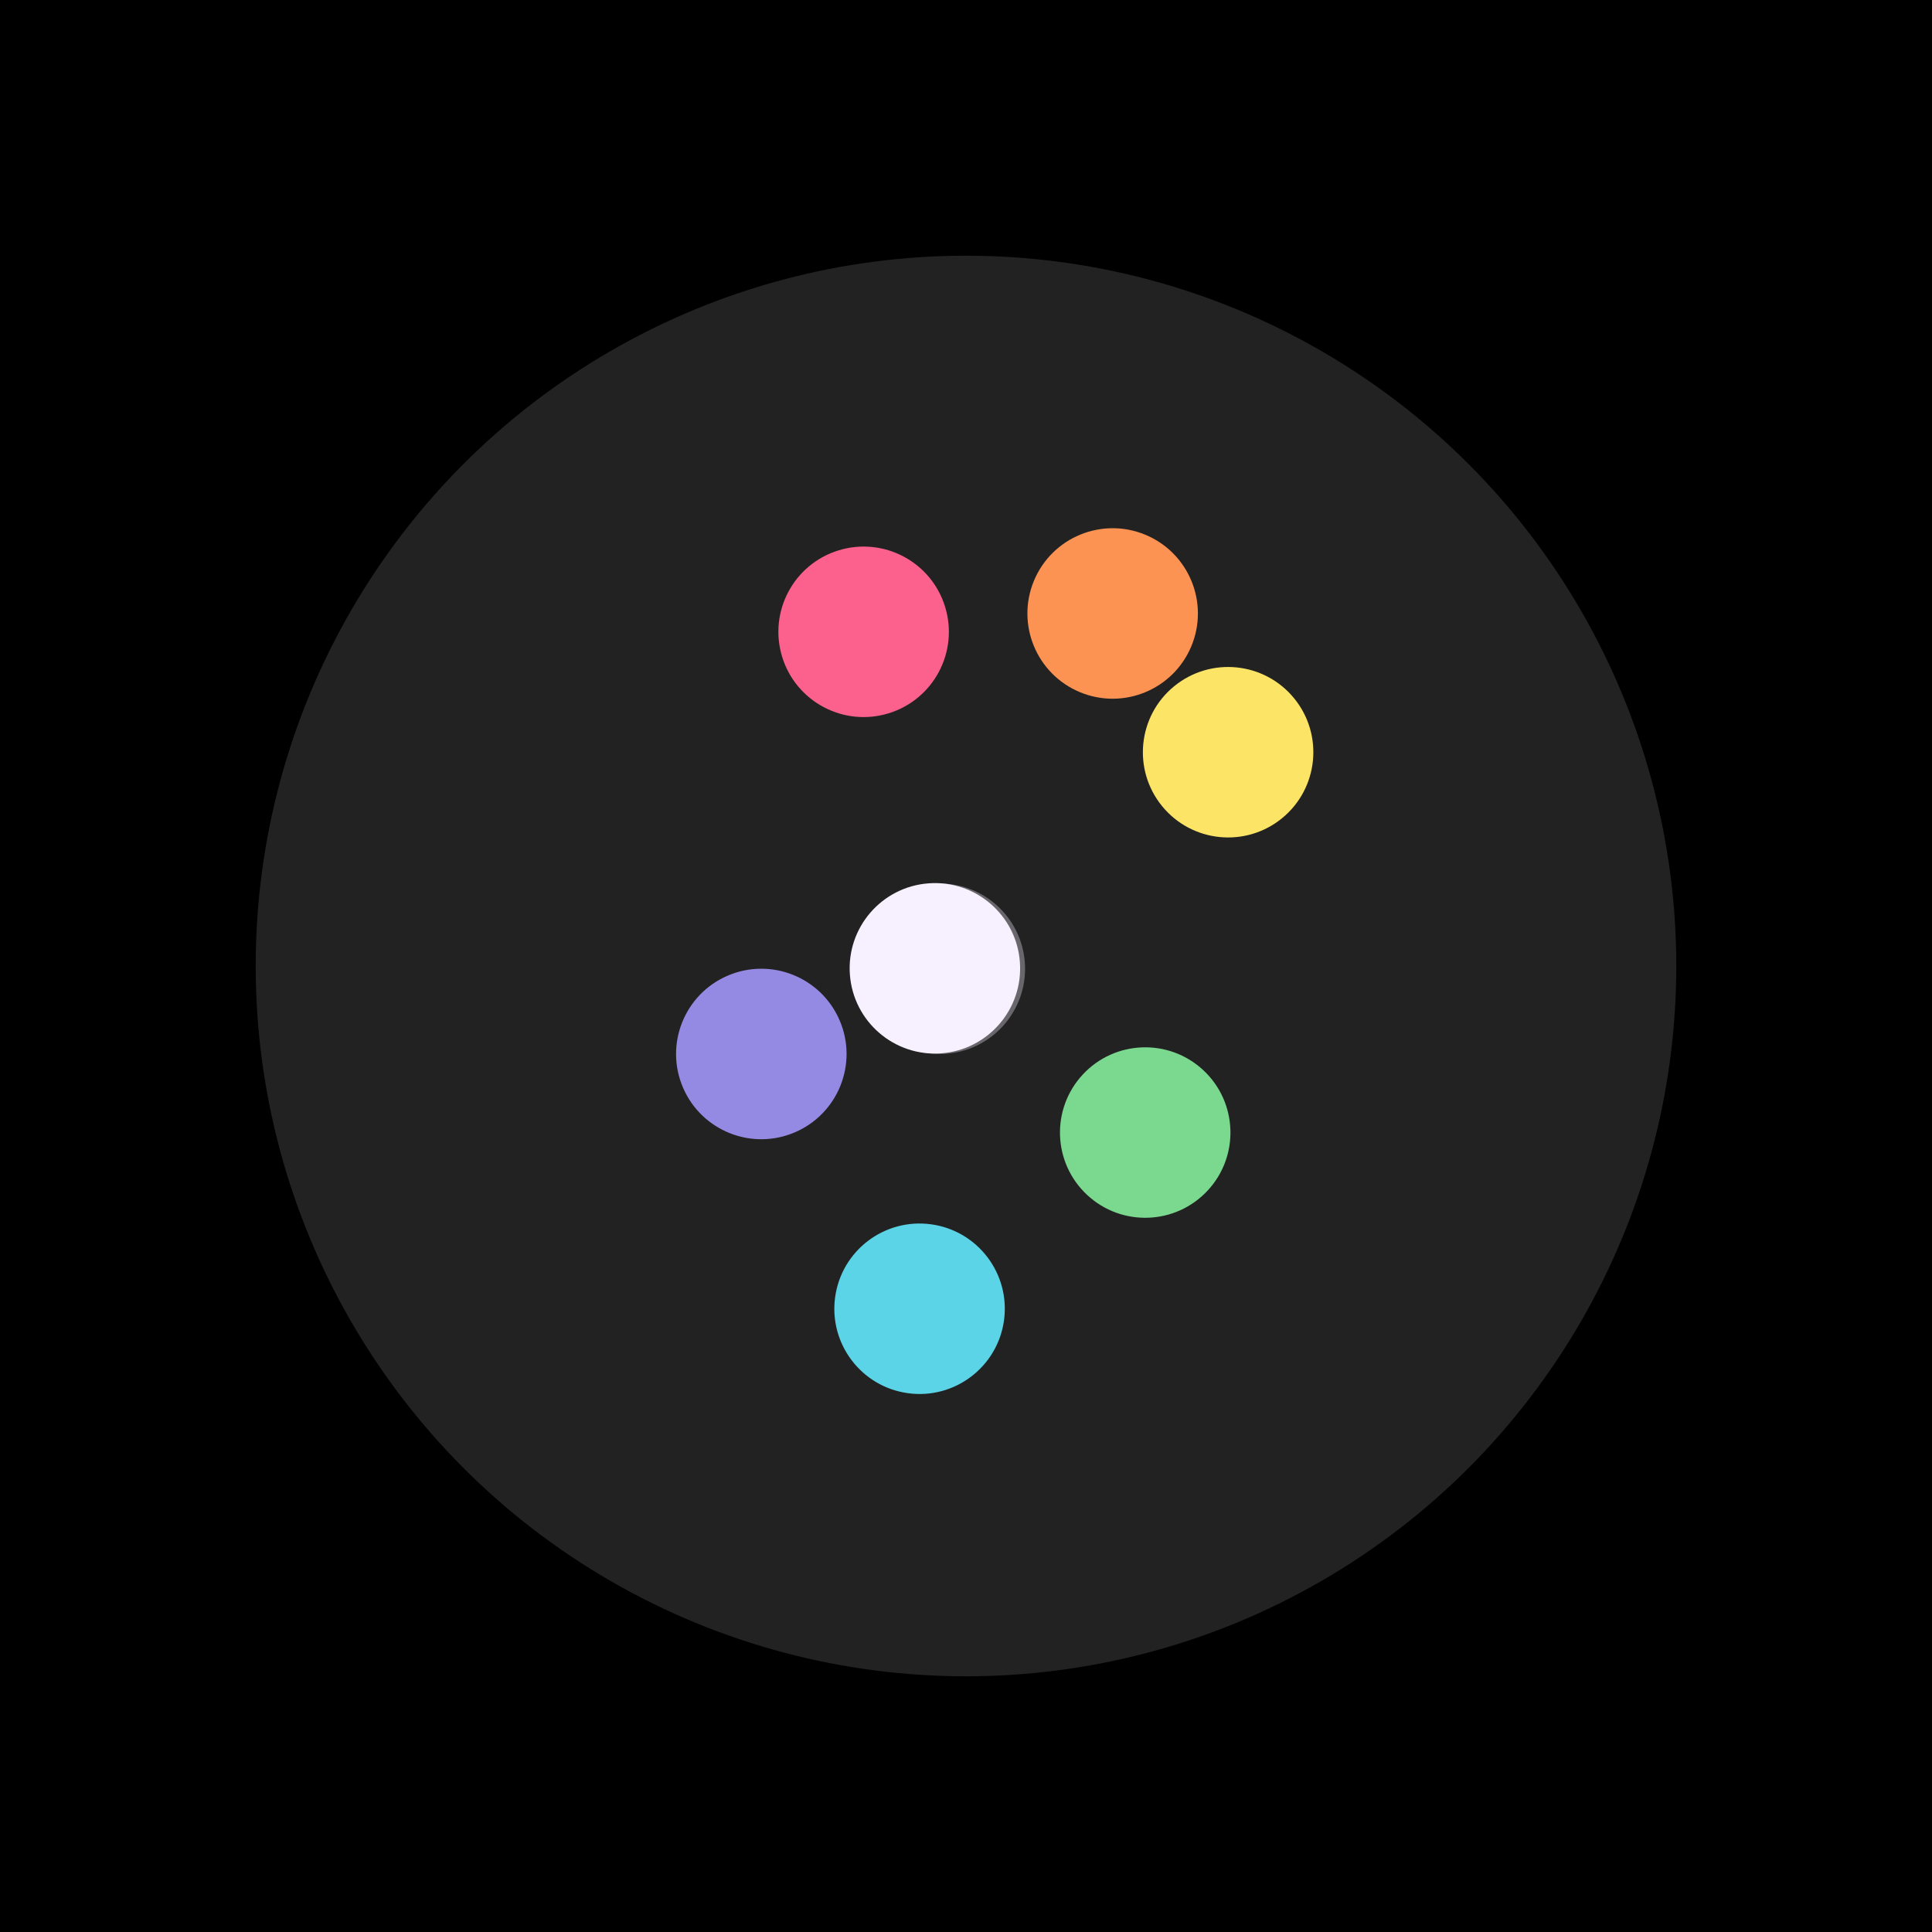 <?xml version="1.0" encoding="UTF-8"?>

<svg
  width="272"
  height="272"
  viewBox="0 0 272 272"
  version="1.1"
  xmlns="http://www.w3.org/2000/svg" xmlns:cc="http://creativecommons.org/ns#" xmlns:dc="http://purl.org/dc/elements/1.1/" xmlns:rdf="http://www.w3.org/1999/02/22-rdf-syntax-ns#"
>
  <rect
    y="0"
    x="0"
    height="272"
    width="272"
    style="opacity:1;fill:#000000;fill-opacity:1;stroke:none;"
  />
  <circle
    style="opacity: 1; fill: #222222; fill-opacity: 1; stroke: #ffffff; stroke-opacity: 0; stroke-width: 1.5px;"
    cx="136"
    cy="136"
    r="100" />
  
    
  
    
      <g transform='rotate(174 136 136)'>
        <circle
          transform='translate(3.704 0)'
          style="opacity: 1; fill: #69676c; fill-opacity: 1; stroke: none;"
          cx="136"
          cy="136"
          r="12" />
      </g>
    
  
    
      <g transform='rotate(175.714 136 136)'>
        <circle
          transform='translate(4.392 0)'
          style="opacity: 1; fill: #f7f1ff; fill-opacity: 1; stroke: none;"
          cx="136"
          cy="136"
          r="12" />
      </g>
    
  
    
      <g transform='rotate(252.968 136 136)'>
        <circle
          transform='translate(49.206 0)'
          style="opacity: 1; fill: #fc618d; fill-opacity: 1; stroke: none;"
          cx="136"
          cy="136"
          r="12" />
      </g>
    
  
    
      <g transform='rotate(-67.412 136 136)'>
        <circle
          transform='translate(53.755 0)'
          style="opacity: 1; fill: #fd9353; fill-opacity: 1; stroke: none;"
          cx="136"
          cy="136"
          r="12" />
      </g>
    
  
    
      <g transform='rotate(-39.2 136 136)'>
        <circle
          transform='translate(47.619 0)'
          style="opacity: 1; fill: #fce566; fill-opacity: 1; stroke: none;"
          cx="136"
          cy="136"
          r="12" />
      </g>
    
  
    
      <g transform='rotate(42.903 136 136)'>
        <circle
          transform='translate(34.444 0)'
          style="opacity: 1; fill: #7bd88f; fill-opacity: 1; stroke: none;"
          cx="136"
          cy="136"
          r="12" />
      </g>
    
  
    
      <g transform='rotate(97.714 136 136)'>
        <circle
          transform='translate(48.696 0)'
          style="opacity: 1; fill: #5ad4e6; fill-opacity: 1; stroke: none;"
          cx="136"
          cy="136"
          r="12" />
      </g>
    
  
    
      <g transform='rotate(156.742 136 136)'>
        <circle
          transform='translate(31.366 0)'
          style="opacity: 1; fill: #948ae3; fill-opacity: 1; stroke: none;"
          cx="136"
          cy="136"
          r="12" />
      </g>
    
  
</svg>